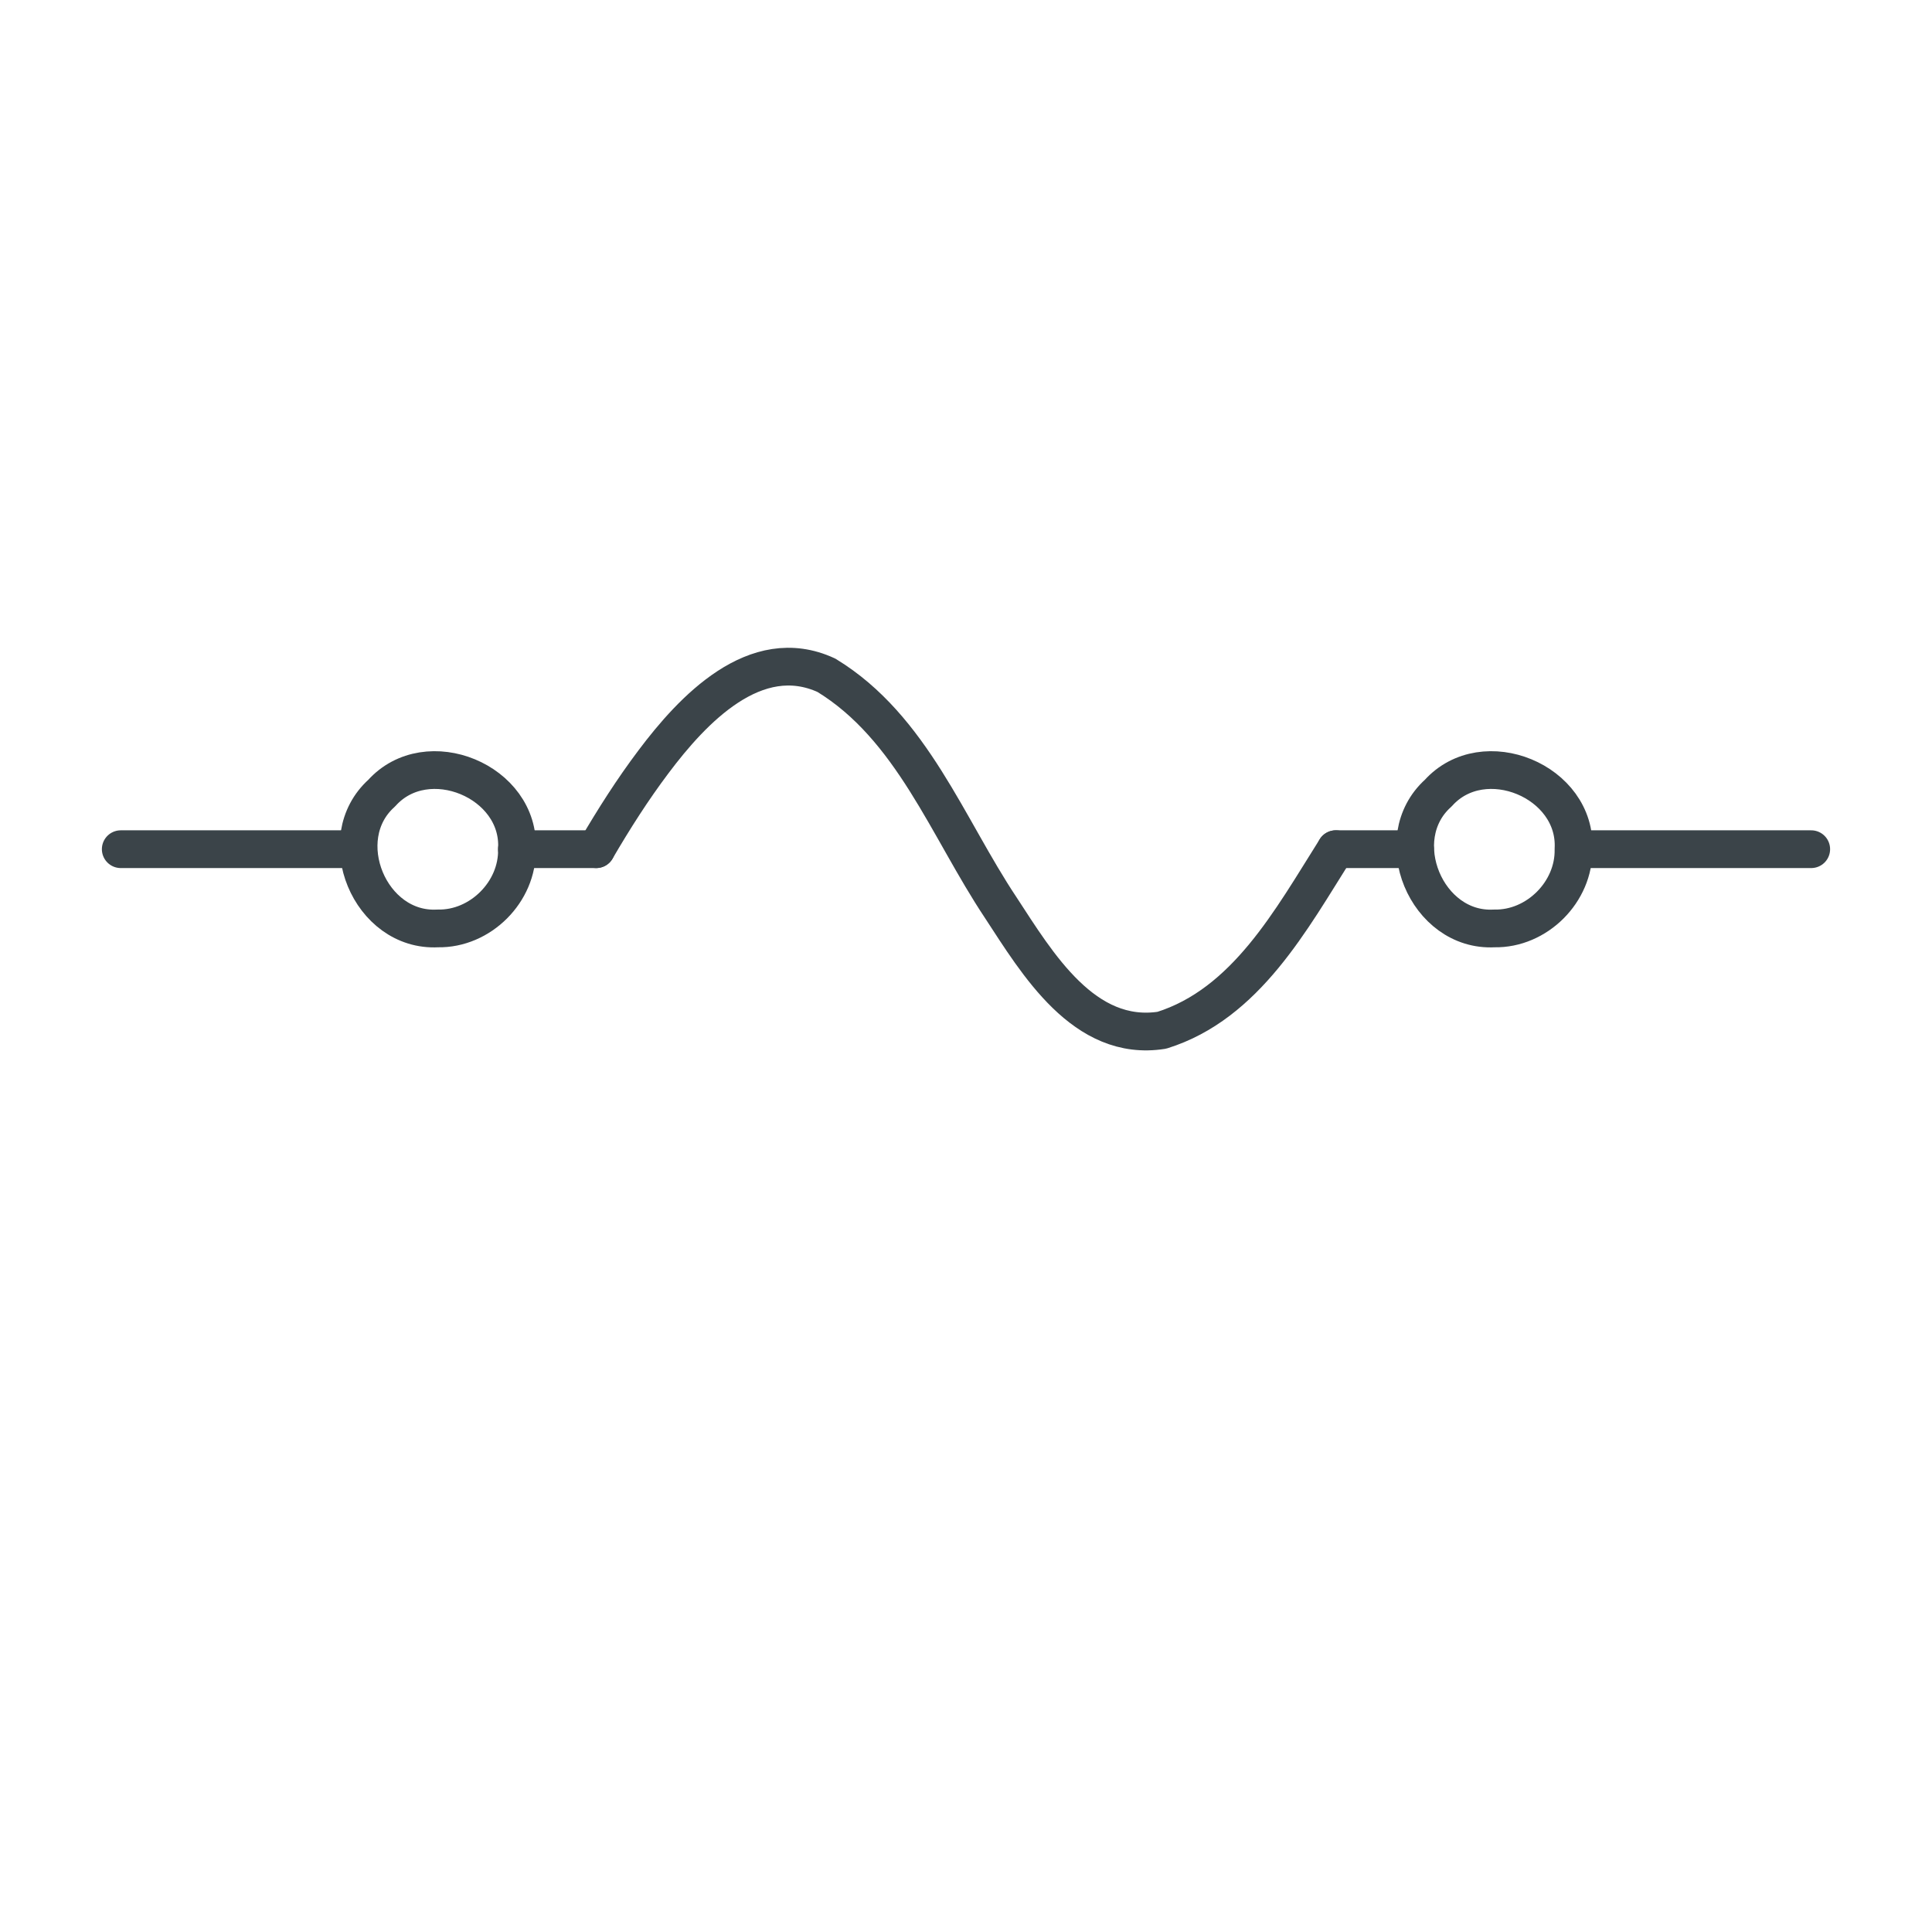 <?xml version="1.0" encoding="UTF-8" standalone="no"?>
<!-- Created with Inkscape (http://www.inkscape.org/) -->

<svg
   xmlns:dc="http://purl.org/dc/elements/1.1/"
   xmlns:cc="http://creativecommons.org/ns#"
   xmlns:rdf="http://www.w3.org/1999/02/22-rdf-syntax-ns#"
   xmlns:svg="http://www.w3.org/2000/svg"
   xmlns="http://www.w3.org/2000/svg"
   xmlns:sodipodi="http://sodipodi.sourceforge.net/DTD/sodipodi-0.dtd"
   xmlns:inkscape="http://www.inkscape.org/namespaces/inkscape"
   width="512"
   height="512"
   id="svg2"
   version="1.1"
   inkscape:version="0.48.2 r9819"
   sodipodi:docname="fuse.svg">
  <defs
     id="defs4" />
  <sodipodi:namedview
     id="base"
     pagecolor="#ffffff"
     bordercolor="#666666"
     borderopacity="1.0"
     inkscape:pageopacity="0.0"
     inkscape:pageshadow="2"
     inkscape:zoom="1.4"
     inkscape:cx="197.86663"
     inkscape:cy="239.00665"
     inkscape:document-units="px"
     inkscape:current-layer="layer1"
     showgrid="true"
     borderlayer="false"
     inkscape:window-width="1446"
     inkscape:window-height="1070"
     inkscape:window-x="0"
     inkscape:window-y="0"
     inkscape:window-maximized="0">
    <inkscape:grid
       type="xygrid"
       id="grid2985"
       empspacing="16"
       visible="true"
       enabled="true"
       snapvisiblegridlinesonly="true" />
  </sodipodi:namedview>
  <g
     inkscape:label="Layer 1"
     inkscape:groupmode="layer"
     id="layer1"
     transform="translate(0,-540.362)">
    <g
       style="overflow:hidden"
       id="g6116"
       transform="matrix(9.739,0,0,9.739,12.522,521.93)">
      <g
         id="g6088">
        <desc
           id="desc6090">Created with Raphaël 2.0.0</desc>
        <defs
           id="defs6092" />
        <path
           style="fill:none;stroke:#3b4449;stroke-width:1.027;stroke-linecap:round;stroke-linejoin:round;stroke-miterlimit:4;stroke-dasharray:none"
           d="M 41.531,25 C 41.632,23.153 39.085,22.099 37.85,23.475 36.474,24.71 37.528,27.257 39.375,27.156 40.534,27.181 41.556,26.16 41.531,25 z"
           id="path6094"
           inkscape:connector-curvature="0" />
        <path
           style="fill:none;stroke:#3b4449;stroke-width:1.027;stroke-linecap:round;stroke-linejoin:round;stroke-miterlimit:4;stroke-dasharray:none"
           d="M 12.781,25 C 12.882,23.153 10.335,22.099 9.1,23.475 7.724,24.71 8.778,27.257 10.625,27.156 11.784,27.181 12.806,26.16 12.781,25 z"
           id="path6096"
           inkscape:connector-curvature="0" />
        <path
           style="fill:none;stroke:#3b4449;stroke-width:1.027;stroke-linecap:round;stroke-linejoin:round;stroke-miterlimit:3.8;stroke-dasharray:none"
           d="m 35.062,25 c -1.206,1.908 -2.442,4.21 -4.732,4.927 -2.117,0.333 -3.387,-1.813 -4.383,-3.335 -1.453,-2.18 -2.416,-4.903 -4.745,-6.324 -1.933,-0.893 -3.65,0.948 -4.702,2.349 C 15.928,23.376 15.417,24.18 14.938,25"
           id="path6098"
           inkscape:connector-curvature="0" />
        <path
           style="fill:none;stroke:#3b4449;stroke-width:1.027;stroke-linecap:round;stroke-linejoin:round;stroke-miterlimit:4;stroke-dasharray:none"
           d="M 14.938,25 C 14.219,25 13.5,25 12.781,25"
           id="path6100"
           inkscape:connector-curvature="0" />
        <path
           style="fill:none;stroke:#3b4449;stroke-width:1.027;stroke-linecap:round;stroke-linejoin:round;stroke-miterlimit:4;stroke-dasharray:none"
           d="M 37.219,25 C 36.5,25 35.781,25 35.062,25"
           id="path6102"
           inkscape:connector-curvature="0" />
        <path
           style="fill:none;stroke:#3b4449;stroke-width:1.027;stroke-linecap:round;stroke-linejoin:round;stroke-miterlimit:4;stroke-dasharray:none"
           d="m 2,25 c 2.147,0 4.293,0 6.44,0"
           id="path6104"
           inkscape:connector-curvature="0" />
        <path
           style="fill:none;stroke:#3b4449;stroke-width:1.027;stroke-linecap:round;stroke-linejoin:round;stroke-miterlimit:4;stroke-dasharray:none"
           d="m 48,25 c -2.147,0 -4.293,0 -6.44,0"
           id="path6106"
           inkscape:connector-curvature="0" />
      </g>
    </g>
  </g>
</svg>
